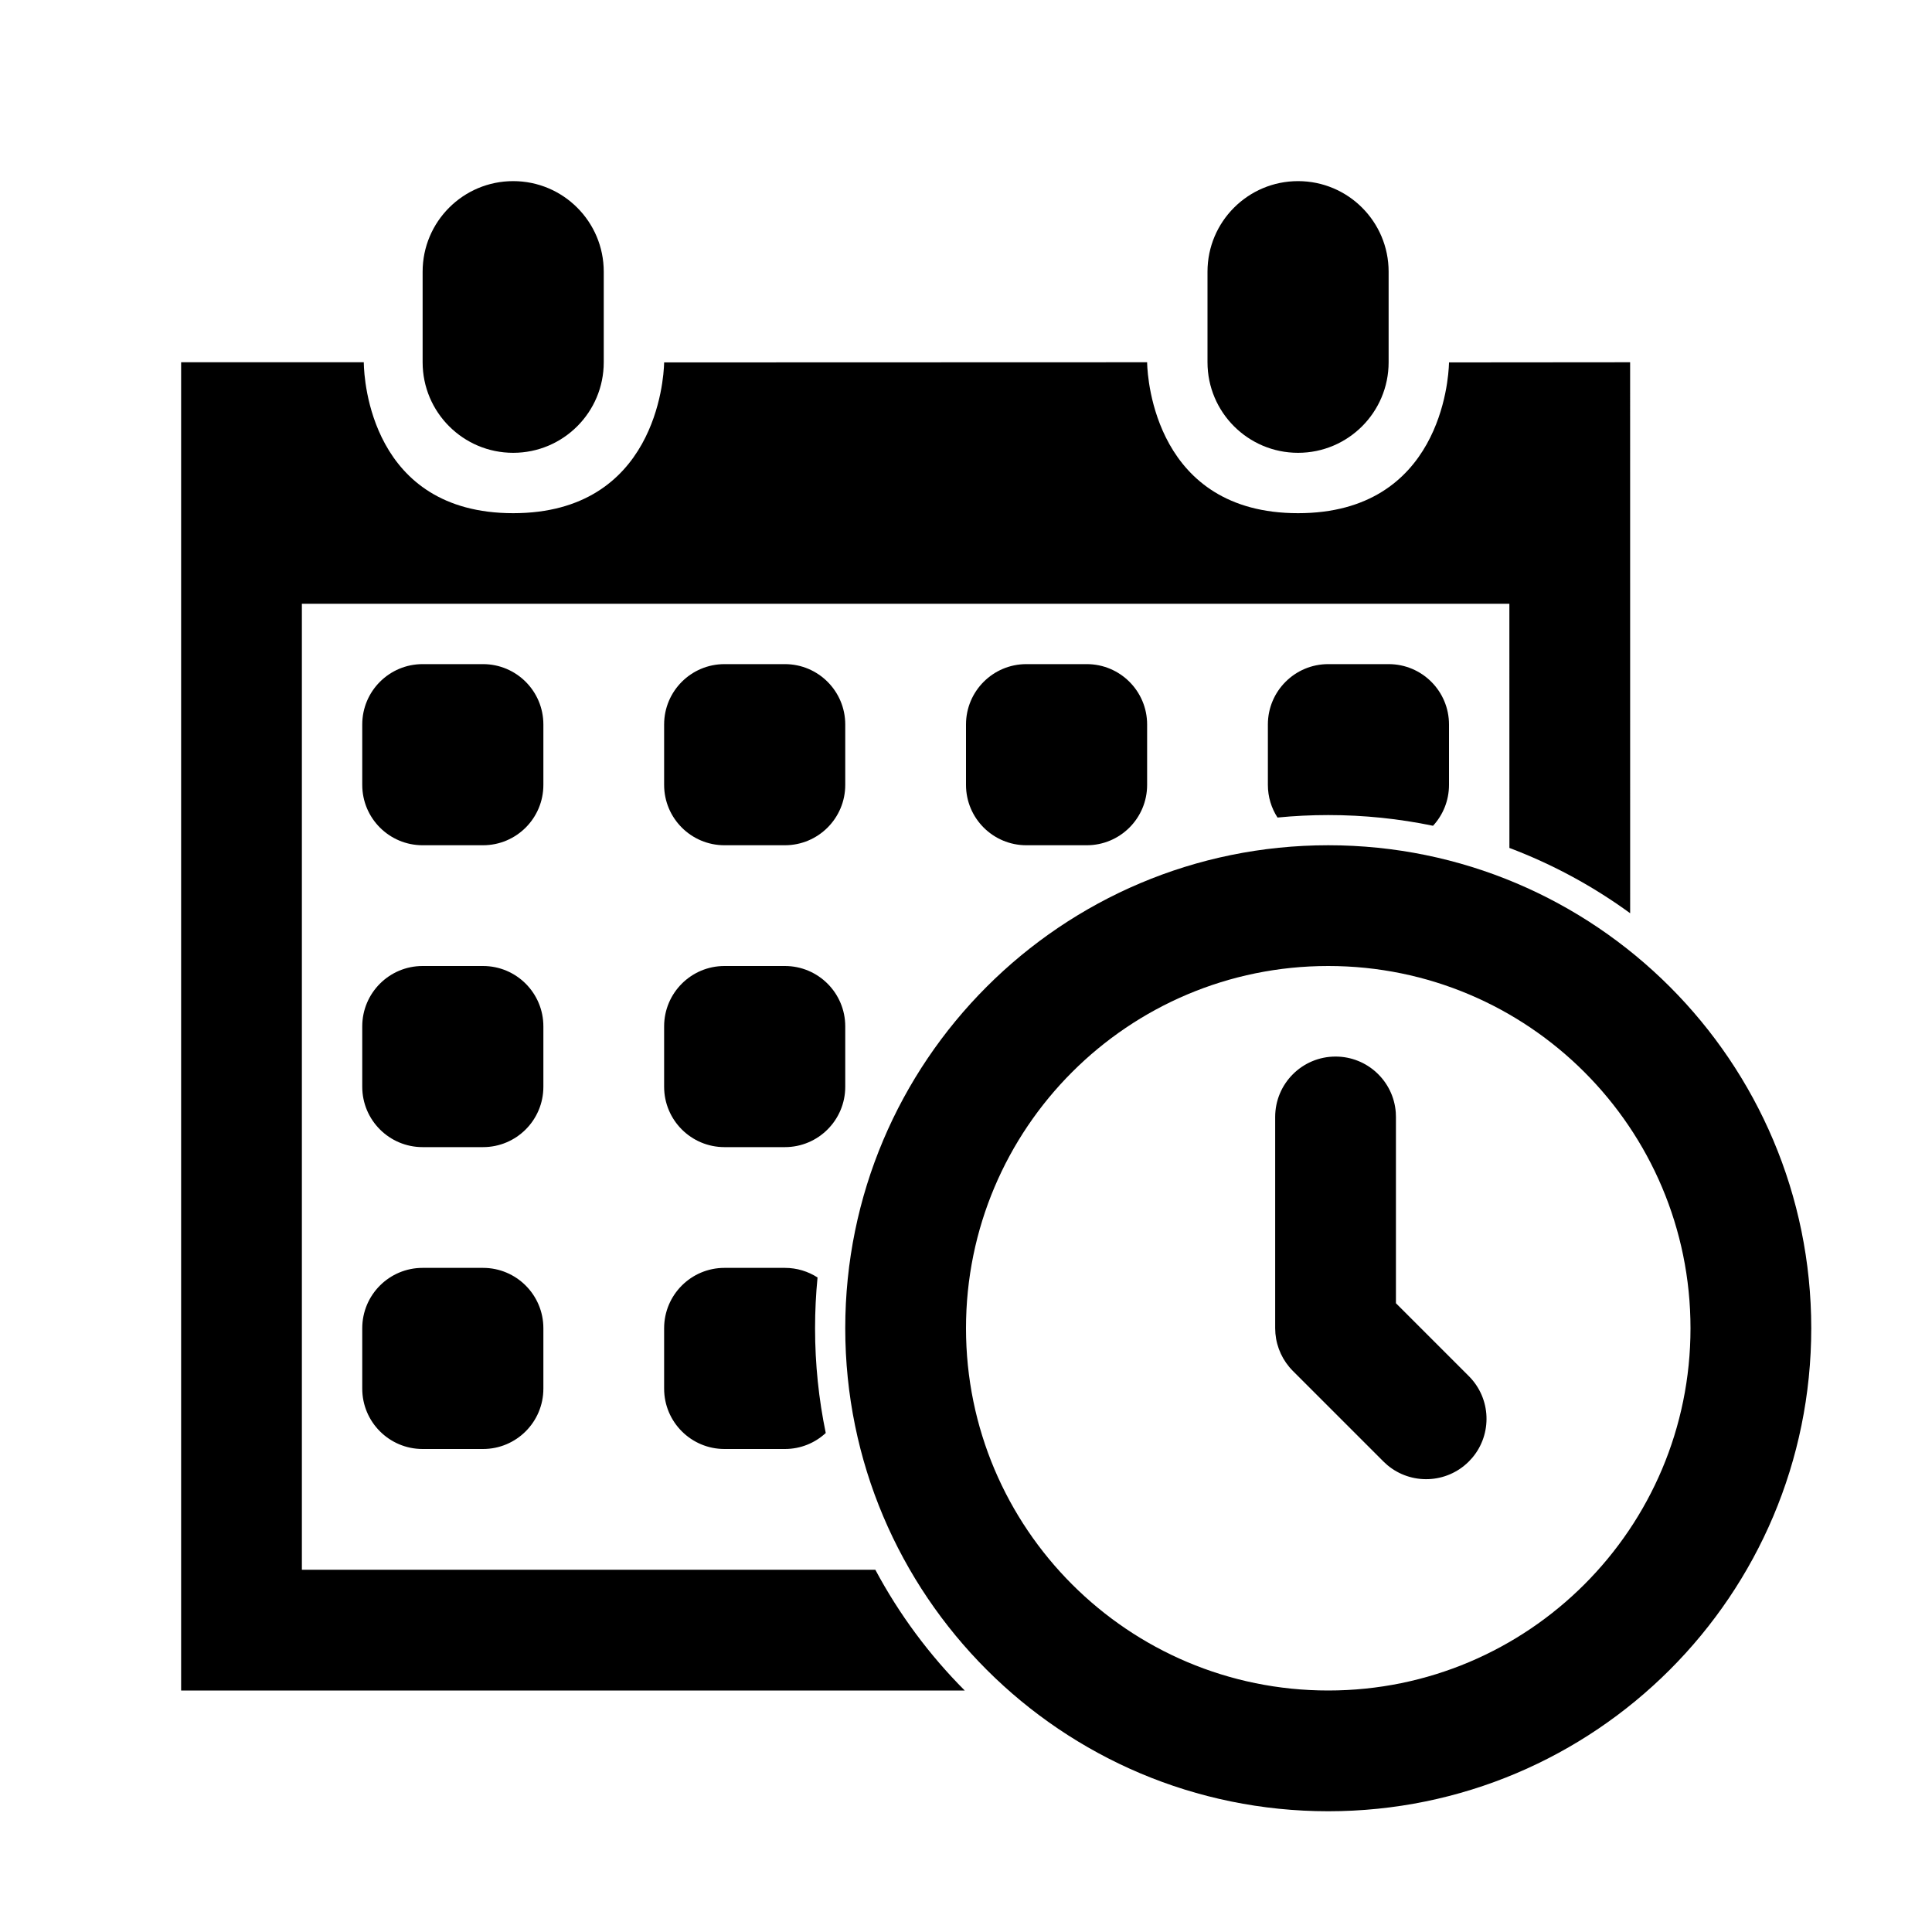 <?xml version="1.0" encoding="UTF-8"?>
<svg width="64px" height="64px" viewBox="0 0 64 64" version="1.1" xmlns="http://www.w3.org/2000/svg" xmlns:xlink="http://www.w3.org/1999/xlink">
    <title>scheduling</title>
    <g id="scheduling" stroke="none" stroke-width="1" fill="none" fill-rule="evenodd">
        <path d="M12.051,12 L12.052,12.046 C12.062,12.55 12.283,17 17,17 C21.717,17 21.984,12.55 21.999,12.046 L22,12.005 L38,12 L38.001,12.046 C38.016,12.55 38.283,17 43,17 C47.717,17 47.984,12.55 47.999,12.046 L48,12.005 L54,12 L54.001,30.252 C52.78,29.362 51.437,28.631 50.001,28.089 L50,20 L10,20 L10,52 L28.997,52.001 C29.786,53.478 30.787,54.825 31.959,56.001 L6,56 L6,12 L12.051,12 Z M16,42 C17.105,42 18,42.895 18,44 L18,46 C18,47.105 17.105,48 16,48 L14,48 C12.895,48 12,47.105 12,46 L12,44 C12,42.895 12.895,42 14,42 L16,42 Z M26,42 C26.399,42 26.77,42.117 27.082,42.318 C27.028,42.872 27,43.433 27,44 C27,45.189 27.122,46.35 27.354,47.47 C26.999,47.799 26.523,48 26,48 L24,48 C22.895,48 22,47.105 22,46 L22,44 C22,42.895 22.895,42 24,42 L26,42 Z M16,32 C17.105,32 18,32.895 18,34 L18,36 C18,37.105 17.105,38 16,38 L14,38 C12.895,38 12,37.105 12,36 L12,34 C12,32.895 12.895,32 14,32 L16,32 Z M26,32 C27.105,32 28,32.895 28,34 L28,36 C28,37.105 27.105,38 26,38 L24,38 C22.895,38 22,37.105 22,36 L22,34 C22,32.895 22.895,32 24,32 L26,32 Z M16,22 C17.105,22 18,22.895 18,24 L18,26 C18,27.105 17.105,28 16,28 L14,28 C12.895,28 12,27.105 12,26 L12,24 C12,22.895 12.895,22 14,22 L16,22 Z M26,22 C27.105,22 28,22.895 28,24 L28,26 C28,27.105 27.105,28 26,28 L24,28 C22.895,28 22,27.105 22,26 L22,24 C22,22.895 22.895,22 24,22 L26,22 Z M36,22 C37.105,22 38,22.895 38,24 L38,26 C38,27.105 37.105,28 36,28 L34,28 C32.895,28 32,27.105 32,26 L32,24 C32,22.895 32.895,22 34,22 L36,22 Z M46,22 C47.105,22 48,22.895 48,24 L48,26 C48,26.523 47.799,26.999 47.471,27.355 C46.35,27.122 45.189,27 44,27 C43.433,27 42.872,27.028 42.319,27.082 C42.117,26.77 42,26.399 42,26 L42,24 C42,22.895 42.895,22 44,22 L46,22 Z M43,6 C44.657,6 46,7.343 46,9 L46,12 C46,13.657 44.657,15 43,15 C41.343,15 40,13.657 40,12 L40,9 C40,7.343 41.343,6 43,6 Z M17,6 C18.657,6 20,7.343 20,9 L20,12 C20,13.657 18.657,15 17,15 C15.343,15 14,13.657 14,12 L14,9 C14,7.343 15.343,6 17,6 Z" id="Combined-Shape" fill="#000000" fill-rule="nonzero"></path>
        <path d="M44,28 C52.837,28 60,35.163 60,44 C60,52.837 52.837,60 44,60 C35.163,60 28,52.837 28,44 C28,35.163 35.163,28 44,28 Z M44,32 C37.373,32 32,37.373 32,44 C32,50.627 37.373,56 44,56 C50.627,56 56,50.627 56,44 C56,37.373 50.627,32 44,32 Z" id="Oval" fill="#000000" fill-rule="nonzero"></path>
        <path d="M44.242,35 C45.297,35 46.161,35.816 46.237,36.851 L46.242,37 L46.242,43.171 L48.657,45.586 C49.397,46.326 49.436,47.501 48.774,48.287 L48.657,48.414 C47.917,49.154 46.741,49.193 45.955,48.531 L45.828,48.414 L42.828,45.414 C42.495,45.081 42.291,44.642 42.25,44.176 L42.242,44 L42.242,37 C42.242,35.895 43.138,35 44.242,35 Z" id="Path-44" fill="#000000" fill-rule="nonzero"></path>
    </g>
</svg>